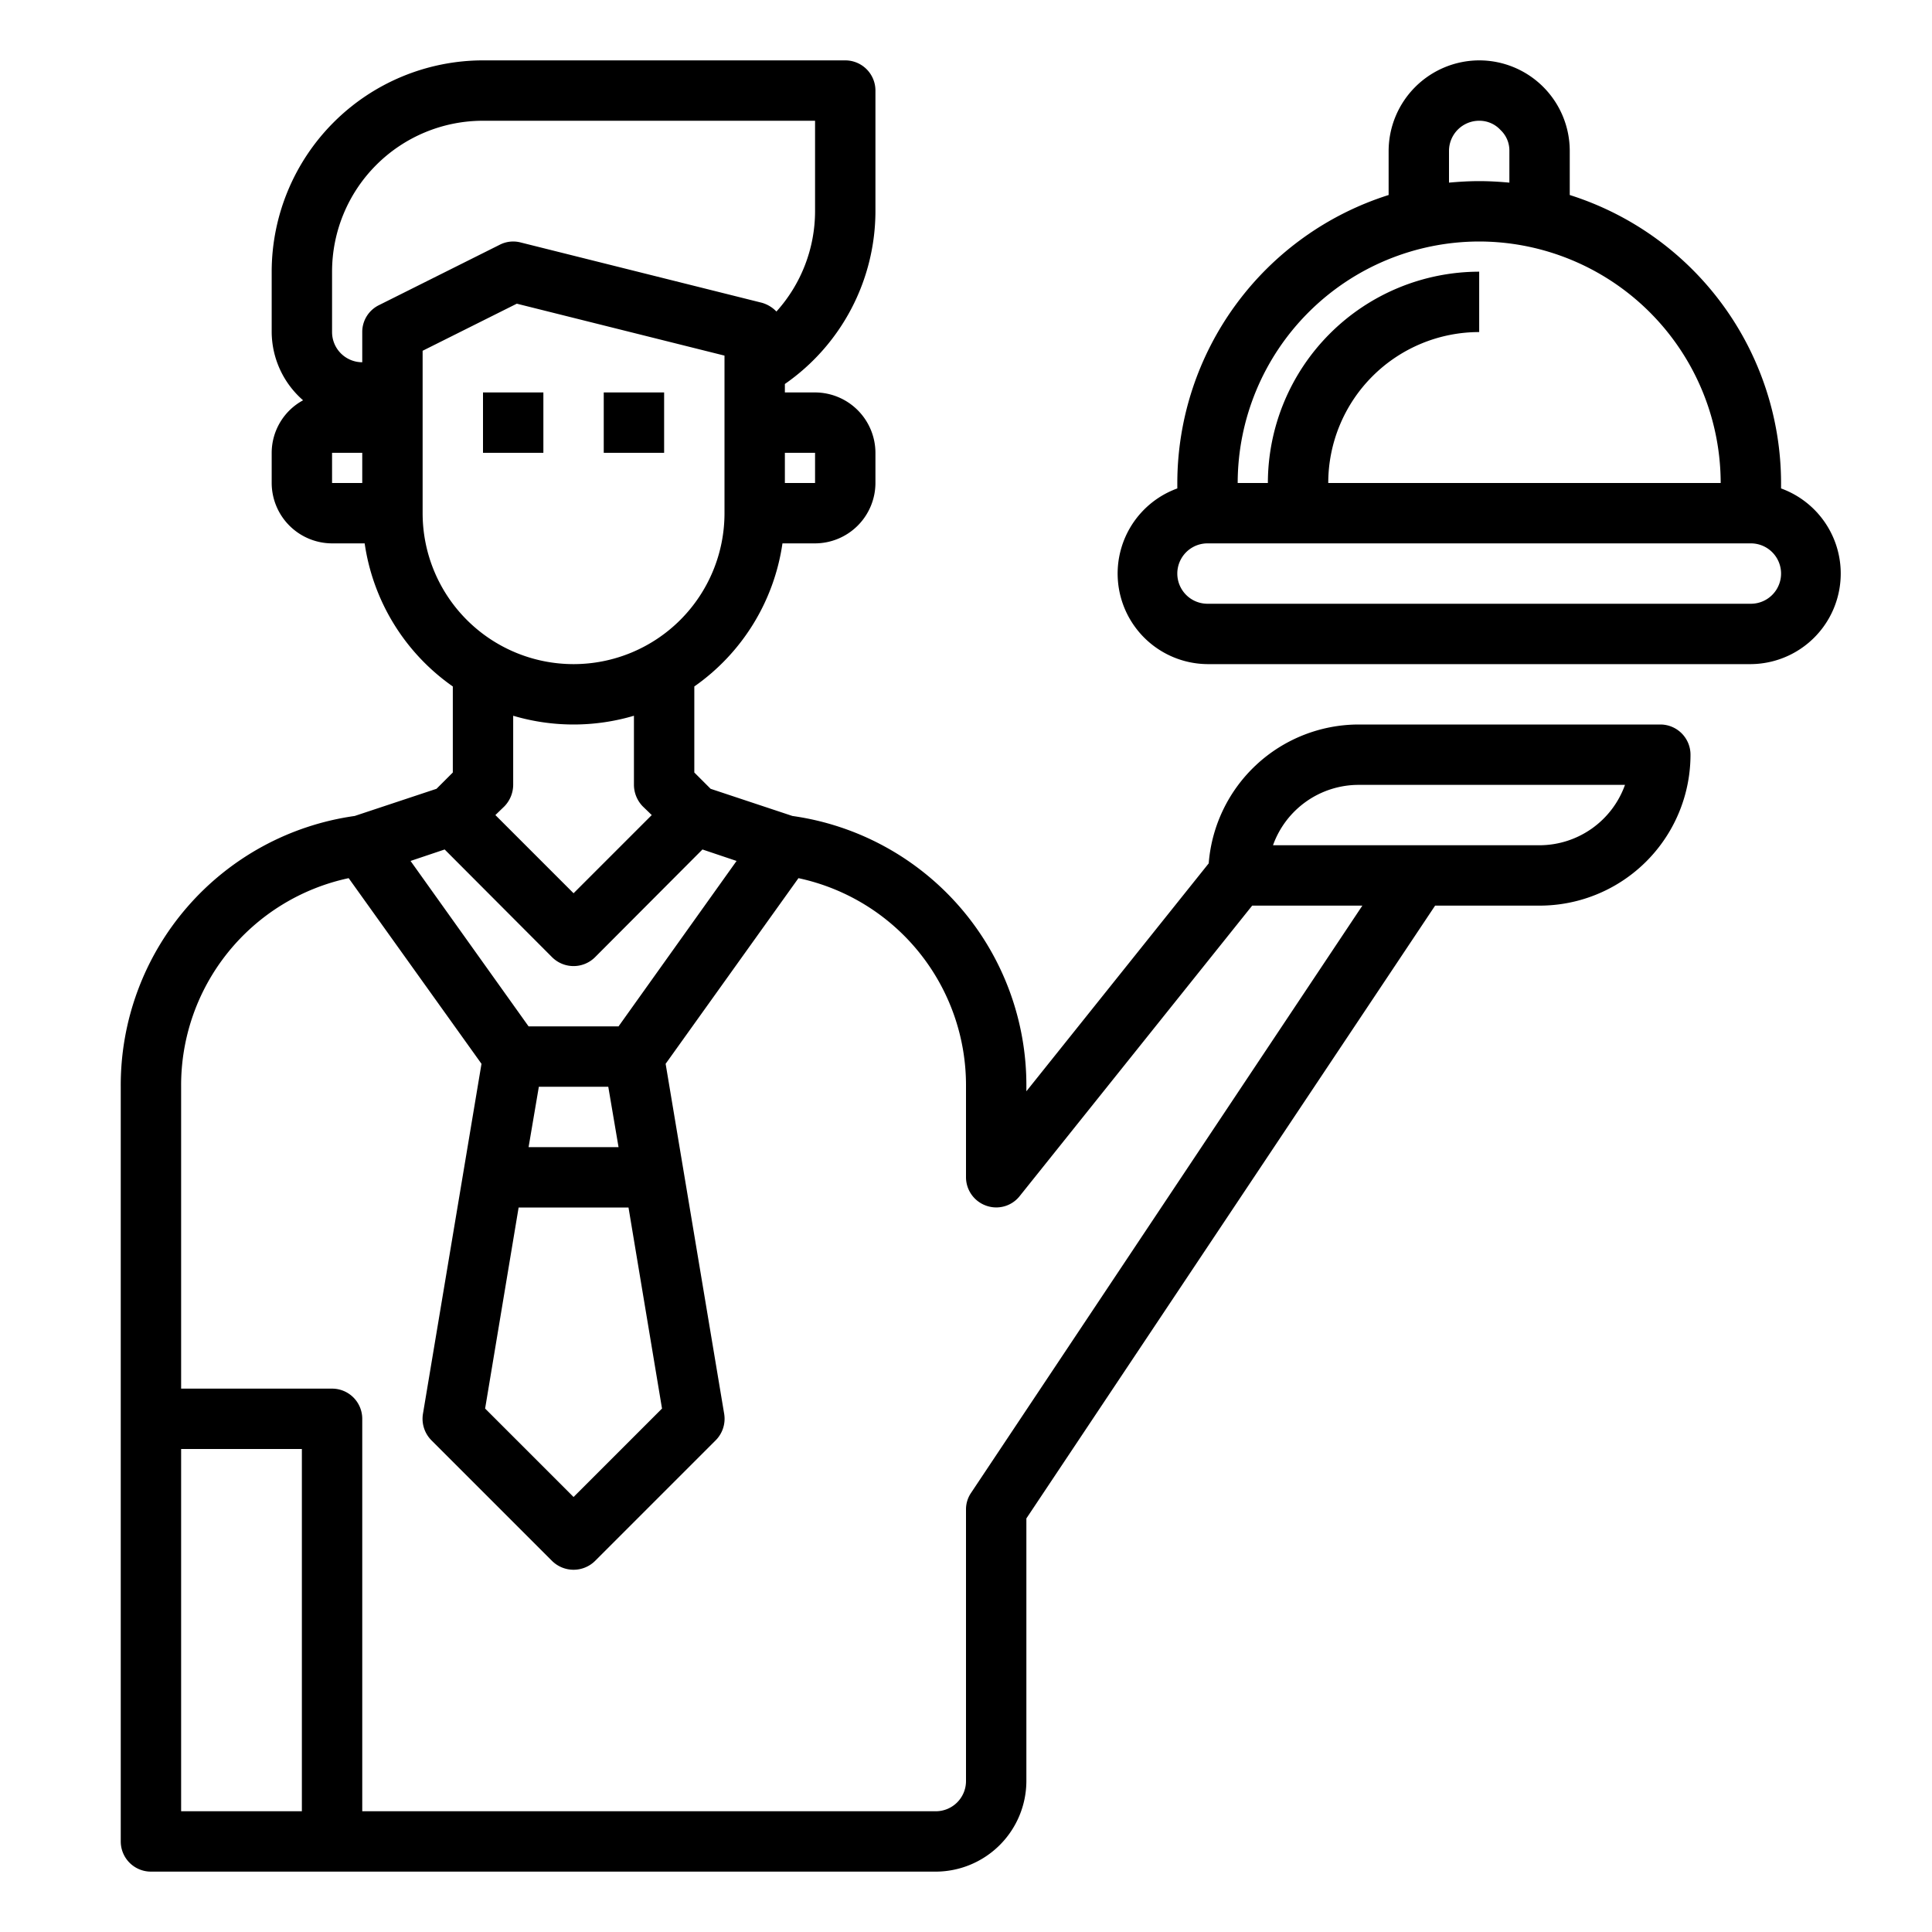 <?xml version="1.0"?>
<svg xmlns="http://www.w3.org/2000/svg" viewBox="0 0 64 64" width="512" height="512"><g id="service"><path d="M55,24H45a4.99,4.99,0,0,0-4.96,4.6L34,36.15V36a9.007,9.007,0,0,0-7.75-8.97l-2.71-.9L23,25.59V22.74A7.007,7.007,0,0,0,25.92,18H27a2.006,2.006,0,0,0,2-2V15a2.006,2.006,0,0,0-2-2H26v-.28A6.981,6.981,0,0,0,29,7V3a1,1,0,0,0-1-1H16A7.008,7.008,0,0,0,9,9v2a3.021,3.021,0,0,0,1.04,2.26A1.984,1.984,0,0,0,9,15v1a2.006,2.006,0,0,0,2,2h1.08A7.007,7.007,0,0,0,15,22.74v2.85l-.54.54-2.71.9A9.007,9.007,0,0,0,4,36V61a1,1,0,0,0,1,1H31a3.009,3.009,0,0,0,3-3V50.3L47.54,30H51a5,5,0,0,0,5-5A1,1,0,0,0,55,24ZM27,15v1H26V15ZM12,16H11V15h1Zm.55-5.89A.988.988,0,0,0,12,11v1a1,1,0,0,1-1-1V9a5,5,0,0,1,5-5H27V7a4.971,4.971,0,0,1-1.28,3.32,1.072,1.072,0,0,0-.48-.29l-8-2a.978.978,0,0,0-.69.08ZM14,17V11.62l3.12-1.56L24,11.78V17a5,5,0,0,1-10,0Zm7.29,9.71.3.29L19,29.59,16.41,27l.3-.29A1.033,1.033,0,0,0,17,26V23.71a7.042,7.042,0,0,0,4,0V26A1.033,1.033,0,0,0,21.29,26.71Zm-6.56,1.43,3.56,3.57a1.008,1.008,0,0,0,1.42,0l3.56-3.57,1.13.38L20.49,34H17.51L13.6,28.52ZM20.82,40l1.11,6.66L19,49.59l-2.93-2.93L17.18,40Zm-3.31-2,.34-2h2.3l.34,2ZM10,60H6V48h4ZM32.17,49.45A.967.967,0,0,0,32,50v9a1,1,0,0,1-1,1H12V47a1,1,0,0,0-1-1H6V36a7.015,7.015,0,0,1,5.55-6.91l4.4,6.15-1.94,11.6a1.011,1.011,0,0,0,.28.87l4,4a1.014,1.014,0,0,0,1.42,0l4-4a1.011,1.011,0,0,0,.28-.87l-1.94-11.6,4.4-6.15A7.015,7.015,0,0,1,32,36v3a1,1,0,0,0,.67.94.988.988,0,0,0,1.11-.32L41.48,30h3.65ZM51,28H42.17A3.014,3.014,0,0,1,45,26h8.83A3.014,3.014,0,0,1,51,28Z"/><path d="M59,16.18V16a10.023,10.023,0,0,0-7-9.54V5a3,3,0,0,0-3-3,3.009,3.009,0,0,0-3,3V6.46A10.023,10.023,0,0,0,39,16v.18A3,3,0,0,0,40,22H58a3,3,0,0,0,1-5.82ZM48,5a1,1,0,0,1,1-1,.949.949,0,0,1,.71.31A.928.928,0,0,1,50,5V6.05c-.33-.03-.66-.05-1-.05s-.67.02-1,.05Zm1,3a8.011,8.011,0,0,1,8,8H44a5,5,0,0,1,5-5V9a7.008,7.008,0,0,0-7,7H41A8.011,8.011,0,0,1,49,8Zm9,12H40a1,1,0,0,1,0-2H58a1,1,0,0,1,0,2Z"/><rect x="16" y="13" width="2" height="2"/><rect x="20" y="13" width="2" height="2"/></g></svg>

